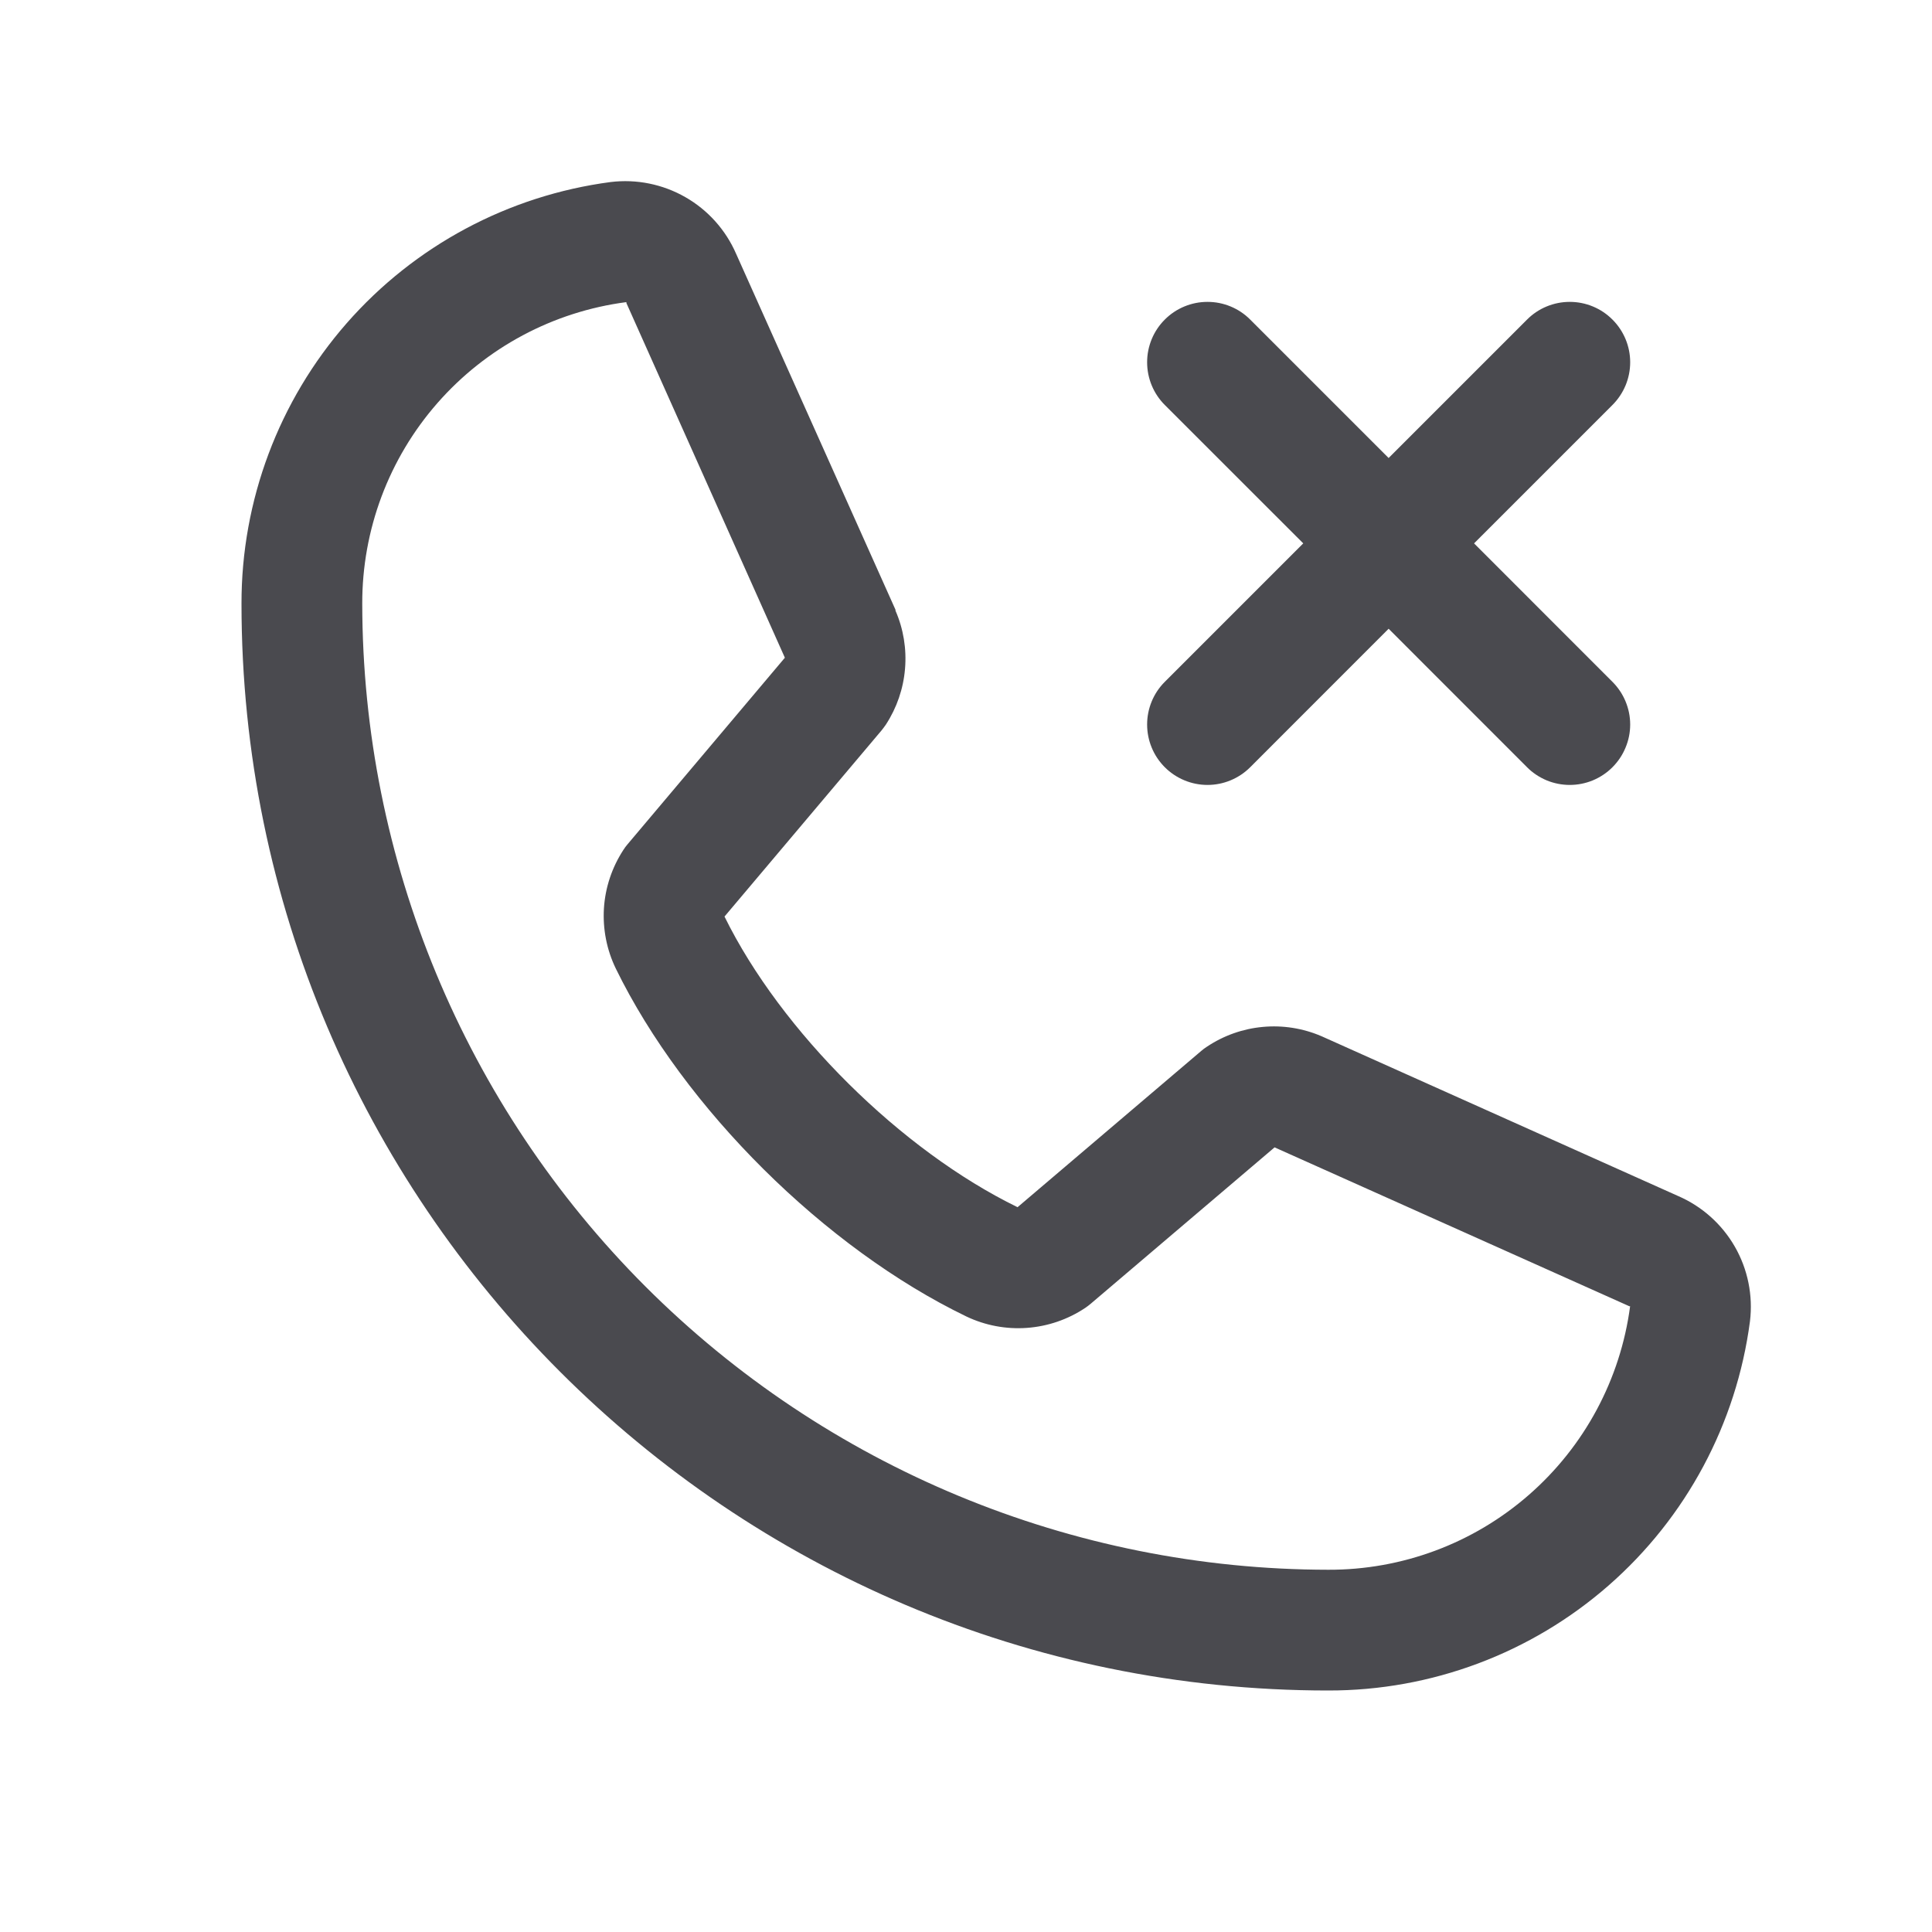 <svg width="32" height="32" viewBox="0 0 32 32" fill="none" xmlns="http://www.w3.org/2000/svg">
<path d="M19.293 11.293L21.586 9L19.293 6.708C19.105 6.52 19 6.266 19 6C19 5.735 19.105 5.48 19.293 5.293C19.48 5.105 19.735 5 20 5C20.265 5 20.52 5.105 20.707 5.293L23 7.586L25.293 5.293C25.48 5.105 25.735 5 26 5C26.265 5 26.52 5.105 26.707 5.293C26.895 5.48 27.001 5.735 27.001 6C27.001 6.266 26.895 6.52 26.707 6.708L24.415 9L26.707 11.293C26.8 11.386 26.874 11.496 26.924 11.617C26.975 11.739 27.001 11.869 27.001 12C27.001 12.132 26.975 12.262 26.924 12.383C26.874 12.505 26.8 12.615 26.707 12.708C26.615 12.801 26.504 12.874 26.383 12.925C26.262 12.975 26.131 13.001 26 13.001C25.869 13.001 25.738 12.975 25.617 12.925C25.496 12.874 25.385 12.801 25.293 12.708L23 10.414L20.707 12.708C20.52 12.895 20.265 13.001 20 13.001C19.735 13.001 19.48 12.895 19.293 12.708C19.105 12.52 19 12.266 19 12C19 11.735 19.105 11.48 19.293 11.293ZM28.985 21.885C28.762 23.579 27.93 25.134 26.645 26.259C25.36 27.384 23.708 28.003 22 28C12.075 28 4 19.925 4 10C3.997 8.292 4.616 6.641 5.741 5.355C6.866 4.07 8.421 3.238 10.115 3.015C10.543 2.963 10.977 3.051 11.351 3.265C11.726 3.479 12.021 3.809 12.193 4.205L14.832 10.099V10.114C14.964 10.417 15.018 10.748 14.99 11.077C14.963 11.406 14.854 11.723 14.674 12C14.651 12.034 14.627 12.065 14.602 12.097L12 15.181C12.936 17.084 14.926 19.056 16.854 19.995L19.896 17.407C19.926 17.381 19.957 17.358 19.99 17.337C20.267 17.152 20.585 17.039 20.916 17.009C21.247 16.978 21.581 17.031 21.886 17.162L21.902 17.169L27.791 19.808C28.188 19.979 28.518 20.273 28.734 20.648C28.949 21.022 29.037 21.456 28.985 21.885ZM27 21.635C27 21.635 26.991 21.635 26.986 21.635L21.111 19.004L18.067 21.593C18.038 21.618 18.007 21.641 17.975 21.663C17.687 21.855 17.355 21.969 17.009 21.994C16.664 22.019 16.319 21.954 16.006 21.805C13.665 20.674 11.331 18.358 10.199 16.041C10.049 15.731 9.982 15.388 10.003 15.044C10.025 14.7 10.136 14.368 10.324 14.079C10.345 14.045 10.369 14.013 10.395 13.983L13 10.894L10.375 5.019C10.374 5.014 10.374 5.009 10.375 5.004C9.163 5.162 8.05 5.757 7.245 6.676C6.439 7.596 5.997 8.778 6 10C6.005 14.242 7.692 18.309 10.691 21.309C13.691 24.308 17.758 25.996 22 26C23.222 26.004 24.403 25.564 25.323 24.76C26.244 23.956 26.84 22.845 27 21.634V21.635Z" fill="#4A4A4F"/>
</svg>
